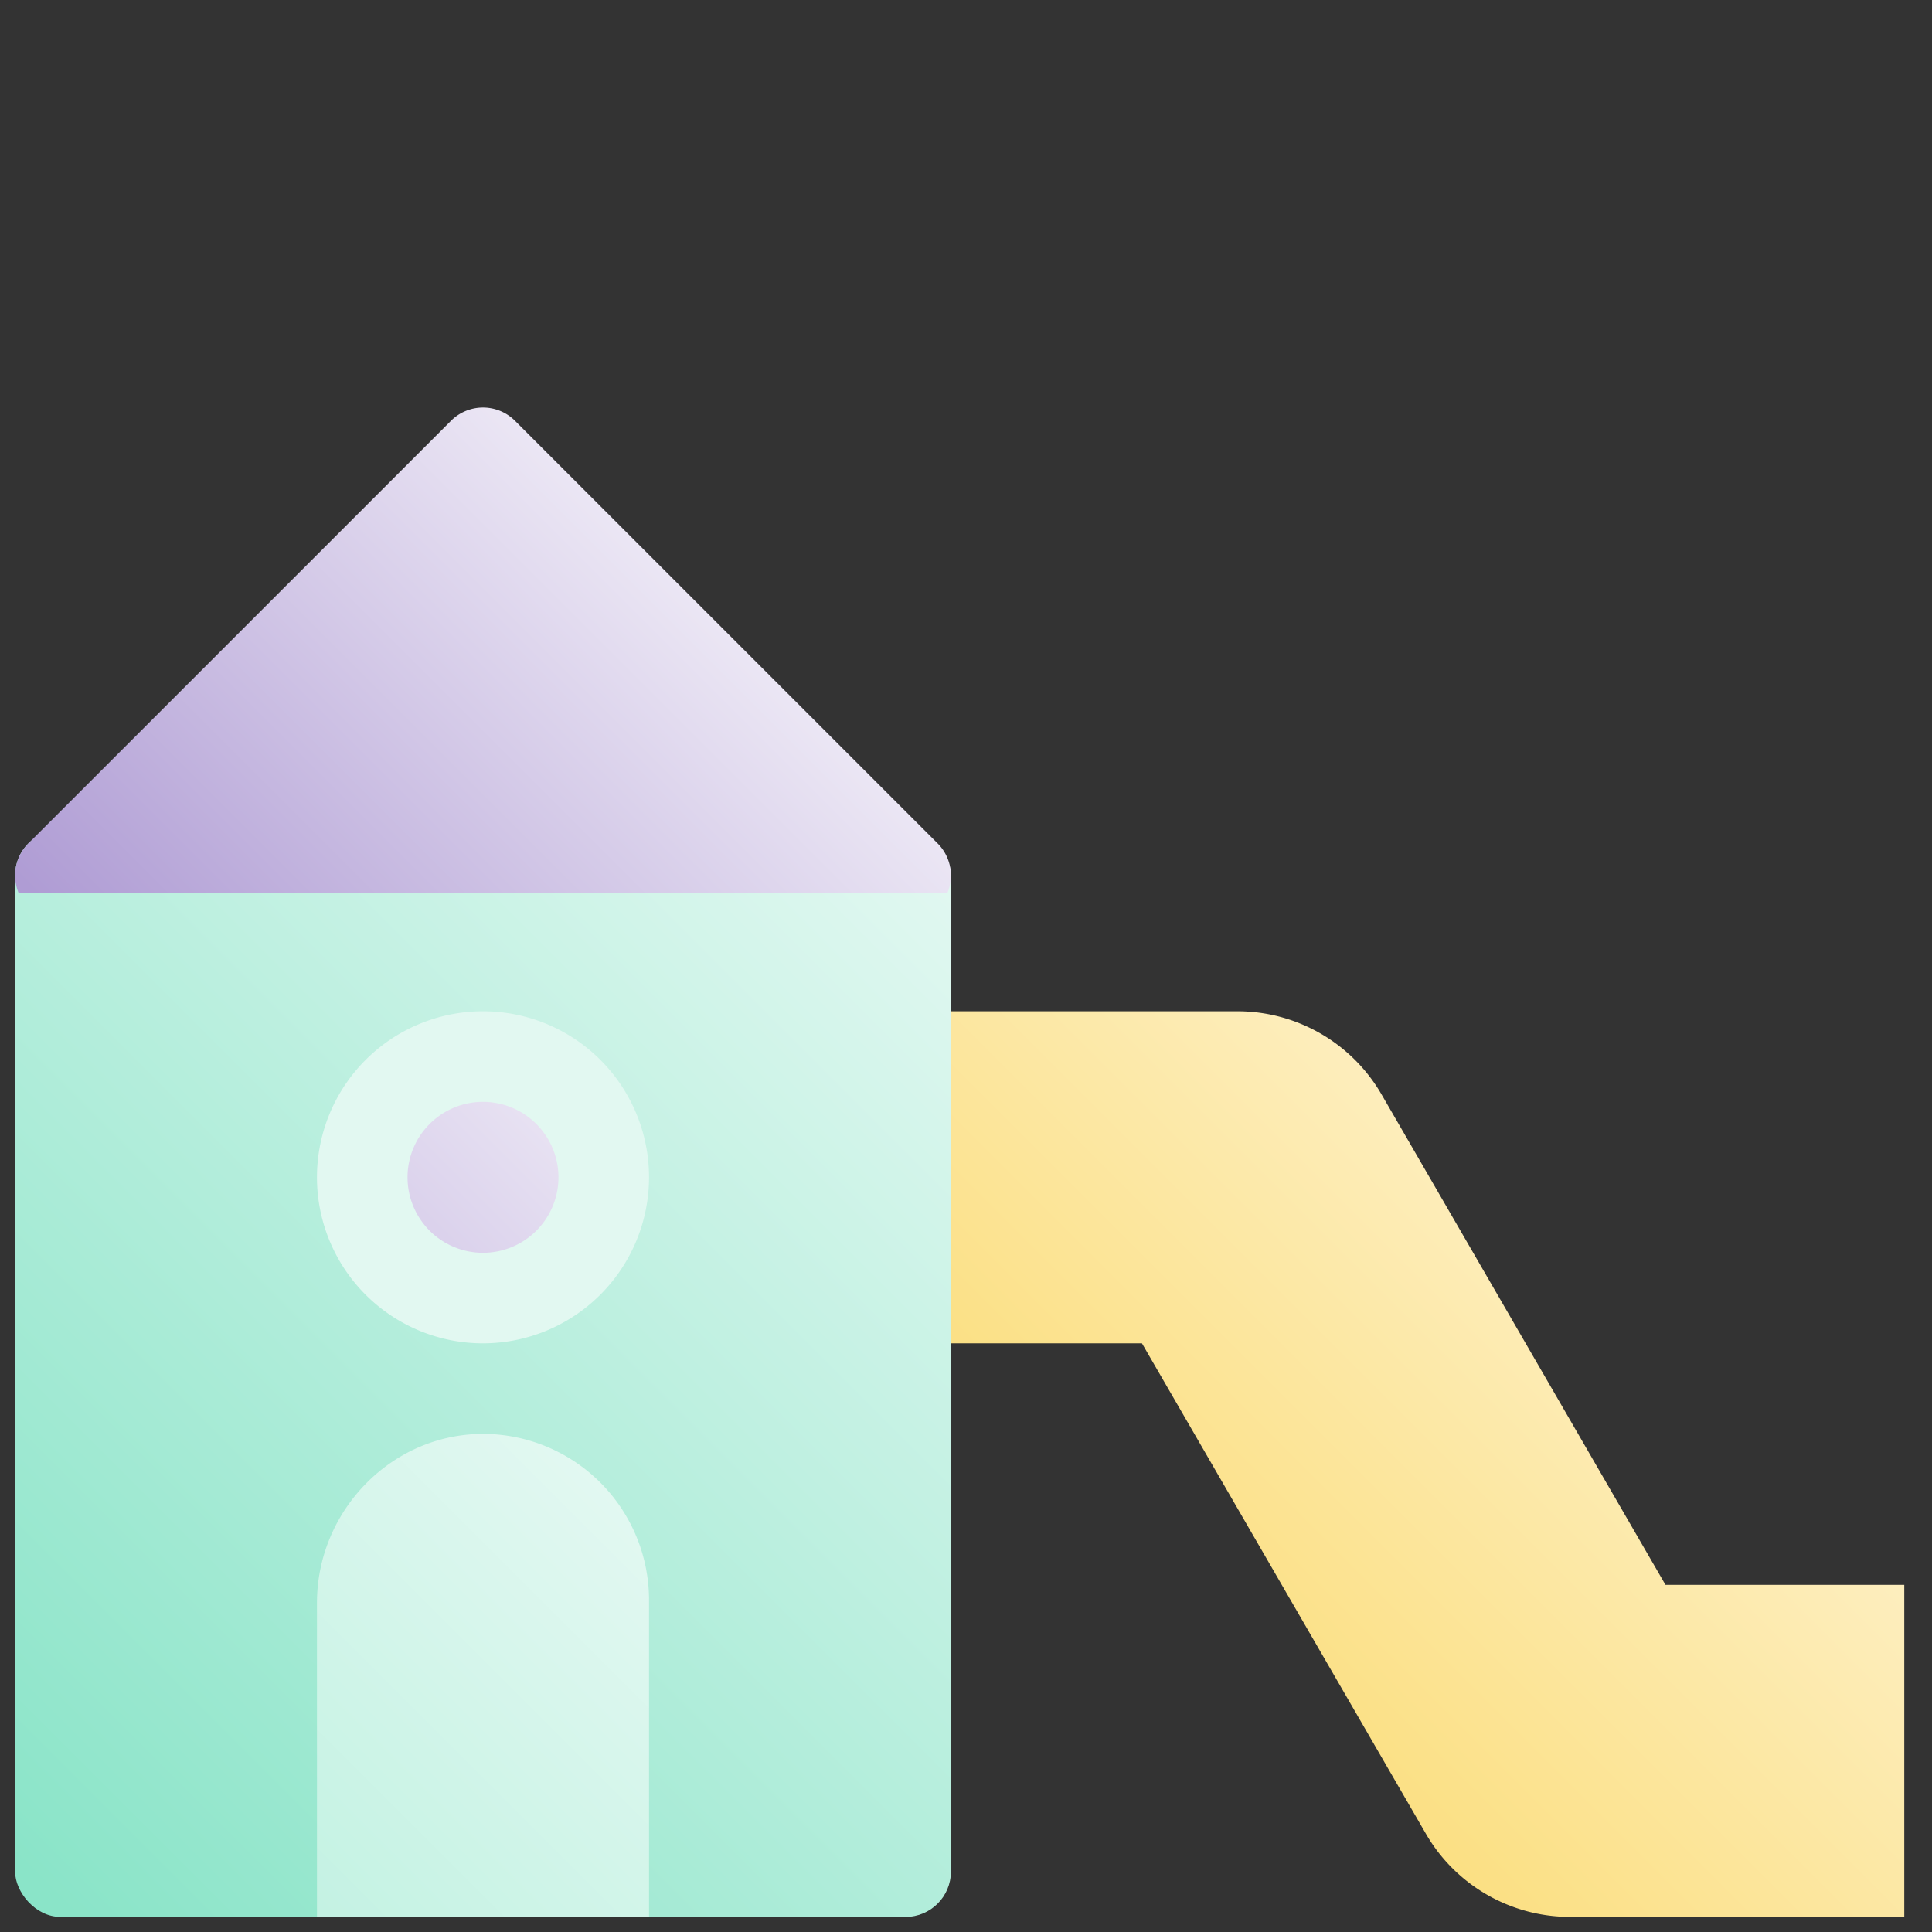 <svg height="512" viewBox="0 0 512 512" width="512" xmlns="http://www.w3.org/2000/svg" xmlns:xlink="http://www.w3.org/1999/xlink"><rect x="0" y="0" width="512" height="512" fill="#333333" stroke="none"/><linearGradient id="New_Gradient_Swatch_10" gradientUnits="userSpaceOnUse" x1="308.516" x2="417.94" y1="442.712" y2="333.288"><stop offset=".015" stop-color="#fbde7d"/><stop offset="1" stop-color="#fdeebe"/></linearGradient><linearGradient id="New_Gradient_Swatch_1" gradientUnits="userSpaceOnUse" x1="-2.485" x2="258.485" y1="494.485" y2="233.515"><stop offset=".015" stop-color="#8ae4c8"/><stop offset="1" stop-color="#e2f8f1"/></linearGradient><linearGradient id="New_Gradient_Swatch_2" gradientUnits="userSpaceOnUse" x1="63.838" x2="192.162" y1="295.516" y2="167.192"><stop offset=".015" stop-color="#af9cd4"/><stop offset="1" stop-color="#ebe6f4"/></linearGradient><linearGradient id="New_Gradient_Swatch_12" gradientUnits="userSpaceOnUse" x1="105.373" x2="150.627" y1="334.627" y2="289.373"><stop offset=".015" stop-color="#d7cdea"/><stop offset="1" stop-color="#ebe6f4"/></linearGradient><linearGradient id="New_Gradient_Swatch_6" gradientUnits="userSpaceOnUse" x1="80.538" x2="175.636" y1="504.538" y2="409.44"><stop offset=".015" stop-color="#c4f2e3"/><stop offset="1" stop-color="#e2f8f1"/></linearGradient><g id="_13-playground" data-name="13-playground"><g id="gradient"><path d="m441.368 420-75.289-130.045a44.13 44.13 0 0 0 -38.079-21.955h-88a44 44 0 0 0 0 88h62.632l75.289 130.045a44.13 44.13 0 0 0 38.079 21.955h88.652v-88z" fill="url(#New_Gradient_Swatch_10)"/><rect fill="url(#New_Gradient_Swatch_1)" height="288" rx="12" width="248" x="4" y="220"/><path d="m248.485 223.515-112-112a12 12 0 0 0 -16.97 0l-112 112a12 12 0 0 0 -2.6 13.077h246.171a12 12 0 0 0 -2.601-13.077z" fill="url(#New_Gradient_Swatch_2)"/><circle cx="128" cy="312" fill="url(#New_Gradient_Swatch_12)" r="32"/><path d="m128 356a44 44 0 1 1 44-44 44.049 44.049 0 0 1 -44 44zm0-64a20 20 0 1 0 20 20 20.023 20.023 0 0 0 -20-20z" fill="#e2f8f1"/><path d="m128.765 380.007c-24.617-.422-44.765 20.152-44.765 44.773v83.22h88v-84a44.051 44.051 0 0 0 -43.235-43.993z" fill="url(#New_Gradient_Swatch_6)"/></g></g></svg>